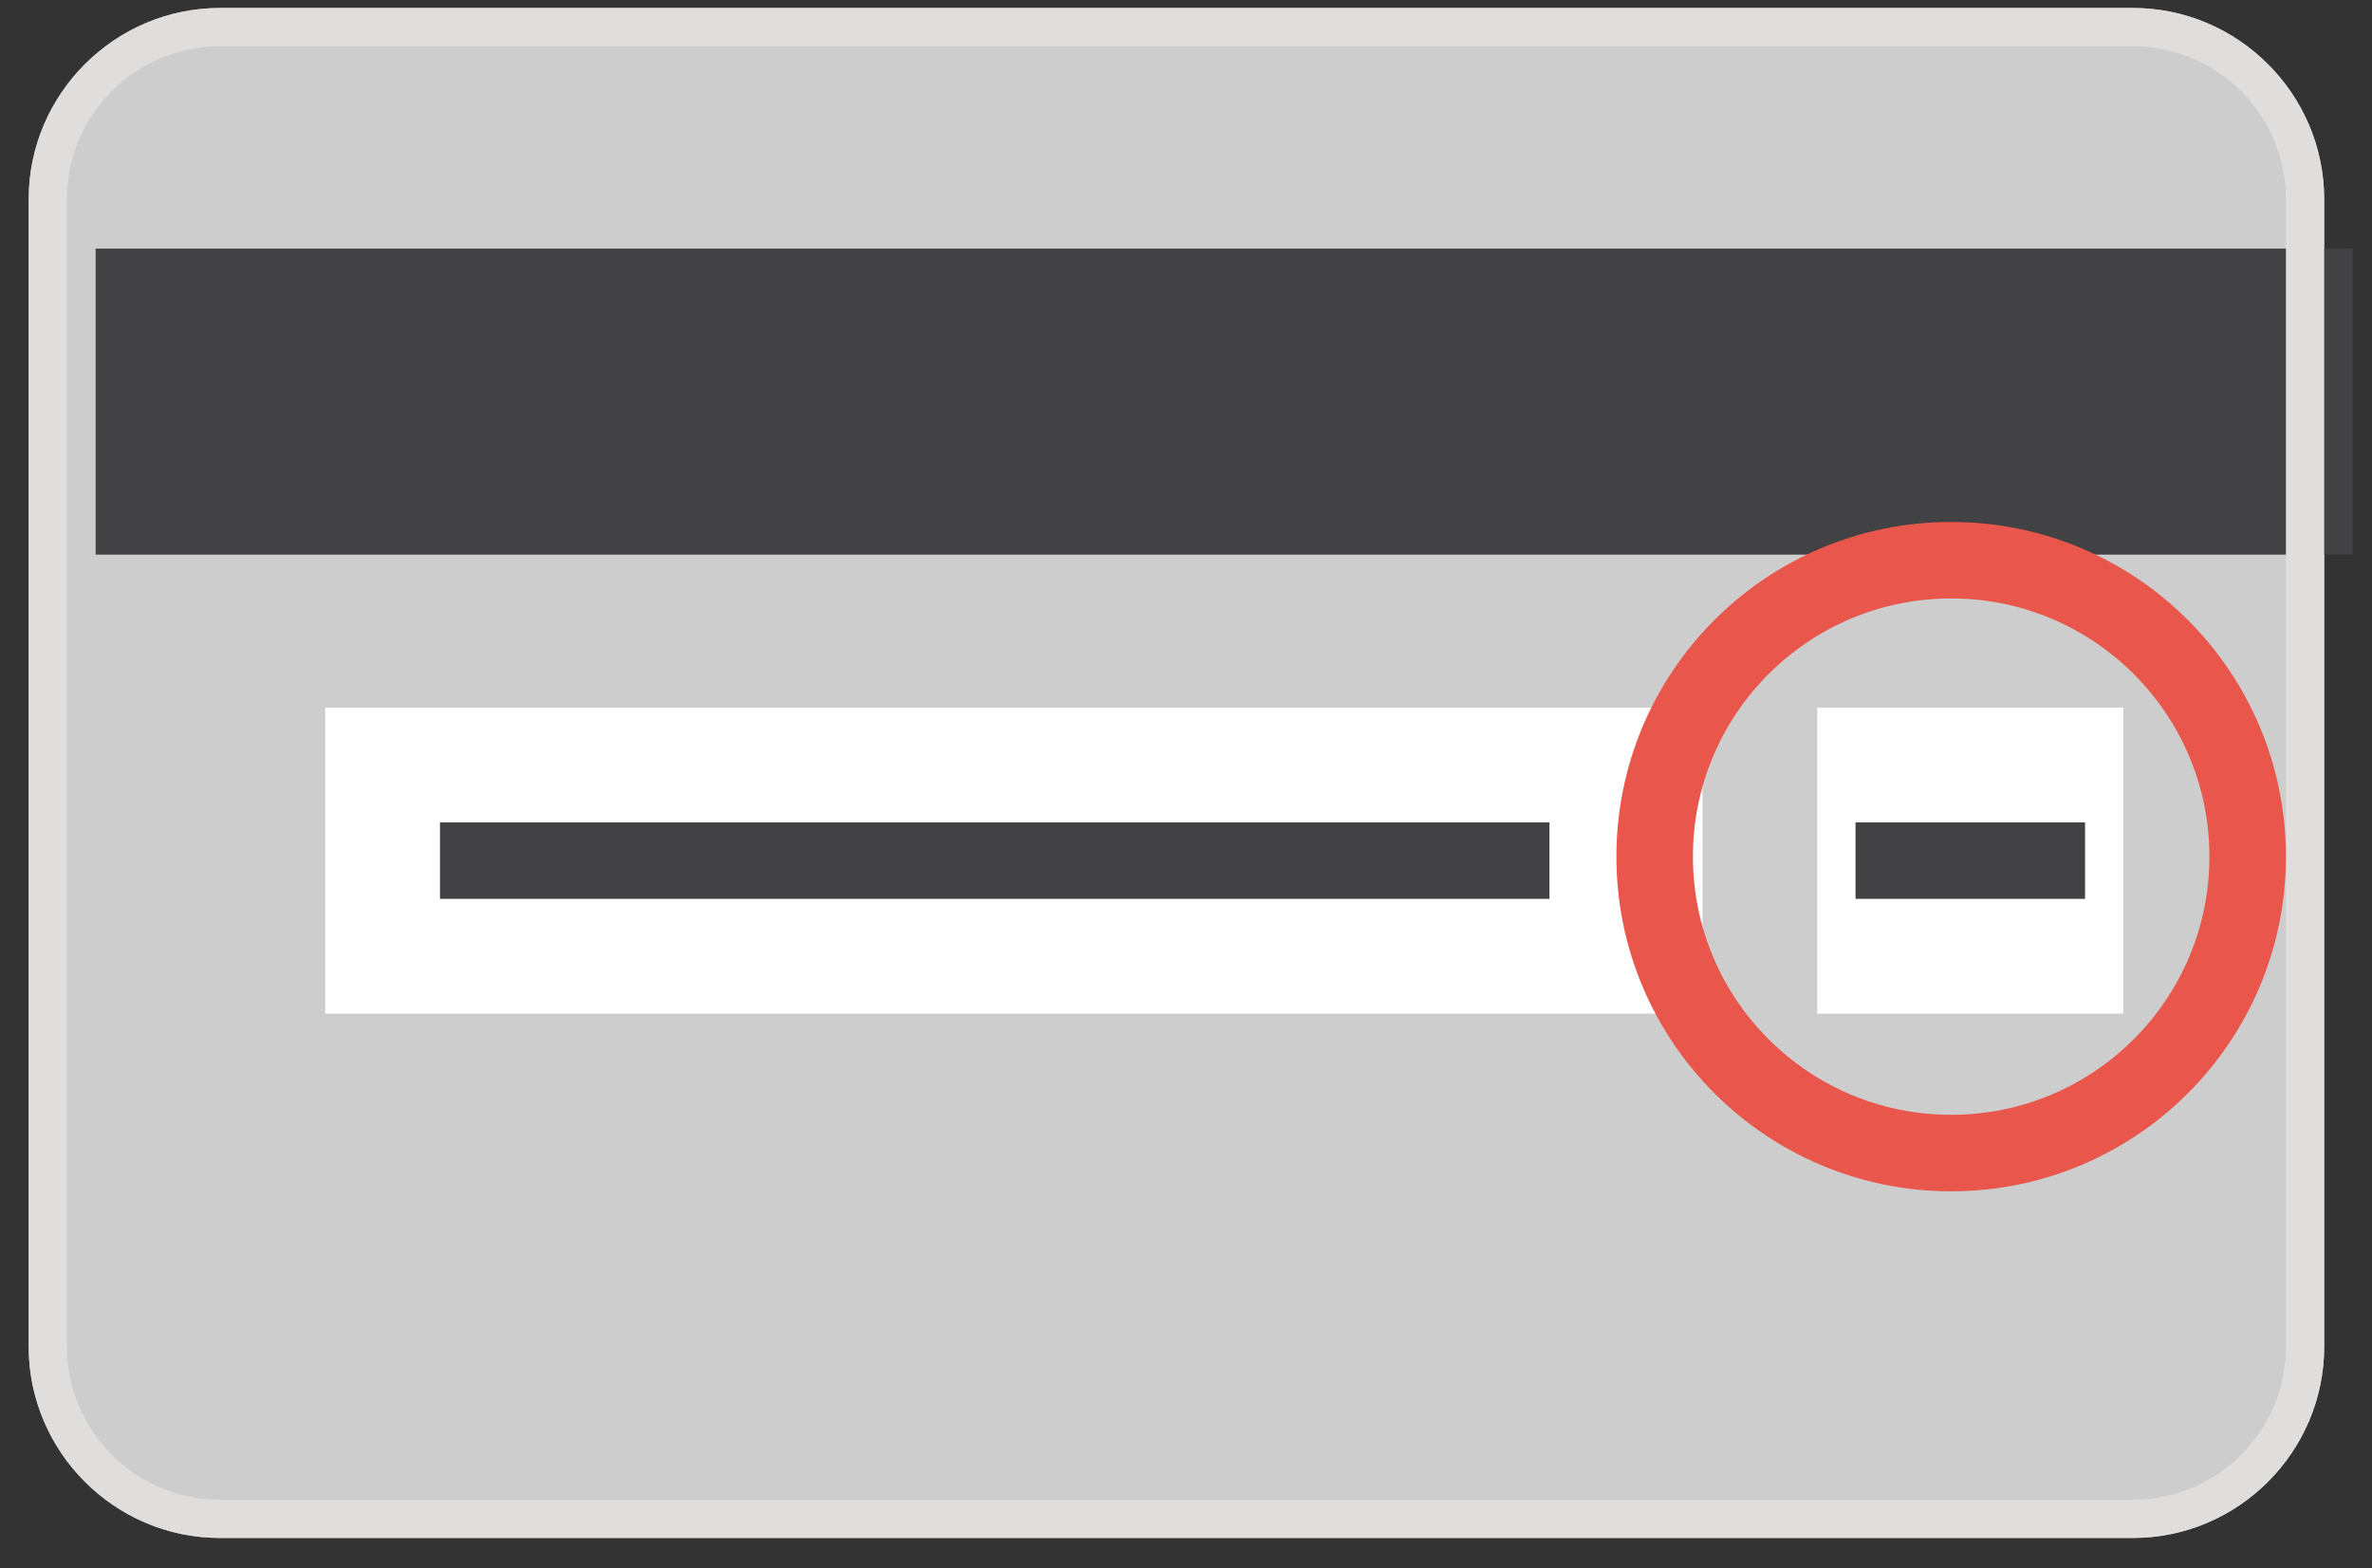 <?xml version="1.0" encoding="UTF-8" standalone="no"?>
<svg width="62px" height="41px" viewBox="0 0 62 41" version="1.1" xmlns="http://www.w3.org/2000/svg" xmlns:xlink="http://www.w3.org/1999/xlink">
    <rect x="0" y="0" width="62" height="41" fill="#333333" stroke="none"/>
    <!-- Generator: Sketch 40 (33762) - http://www.bohemiancoding.com/sketch -->
    <title>CVC</title>
    <desc>Created with Sketch.</desc>
    <defs></defs>
    <g id="Page-1" stroke="none" stroke-width="1" fill="none" fill-rule="evenodd">
        <g id="CVC">
            <path d="M60.75,35.209 C60.75,37.959 58.5,40.209 55.75,40.209 L5.75,40.209 C3,40.209 0.75,37.959 0.75,35.209 L0.75,5.209 C0.75,2.459 3,0.209 5.75,0.209 L55.75,0.209 C58.5,0.209 60.75,2.459 60.75,5.209 L60.75,35.209 L60.75,35.209 Z" id="Shape" fill="#CDCDCD"></path>
            <rect id="Rectangle-path" fill="#424143" x="2.5" y="6.5" width="59" height="8"></rect>
            <rect id="Rectangle-path" fill="#FFFFFF" x="8.5" y="18.5" width="36" height="8"></rect>
            <rect id="Rectangle-path" fill="#424143" x="11.5" y="21.5" width="29" height="2"></rect>
            <path d="M55.75,1.209 C57.956,1.209 59.75,3.003 59.75,5.209 L59.75,35.209 C59.75,37.415 57.956,39.209 55.75,39.209 L5.75,39.209 C3.544,39.209 1.75,37.415 1.75,35.209 L1.75,5.209 C1.75,3.003 3.544,1.209 5.75,1.209 L55.75,1.209 L55.75,1.209 Z M55.75,0.209 L5.75,0.209 C3,0.209 0.75,2.459 0.75,5.209 L0.75,35.209 C0.75,37.959 3,40.209 5.75,40.209 L55.75,40.209 C58.5,40.209 60.75,37.959 60.75,35.209 L60.75,5.209 C60.75,2.459 58.5,0.209 55.75,0.209 L55.75,0.209 L55.75,0.209 Z" id="Shape" fill="#DFDEDD"></path>
            <rect id="Rectangle-path" fill="#FFFFFF" x="47.5" y="18.5" width="8" height="8"></rect>
            <rect id="Rectangle-path" fill="#424143" x="48.5" y="21.5" width="6" height="2"></rect>
            <circle id="Oval" stroke="#E9564B" stroke-width="2" cx="51" cy="22.396" r="7.75"></circle>
        </g>
    </g>
</svg>